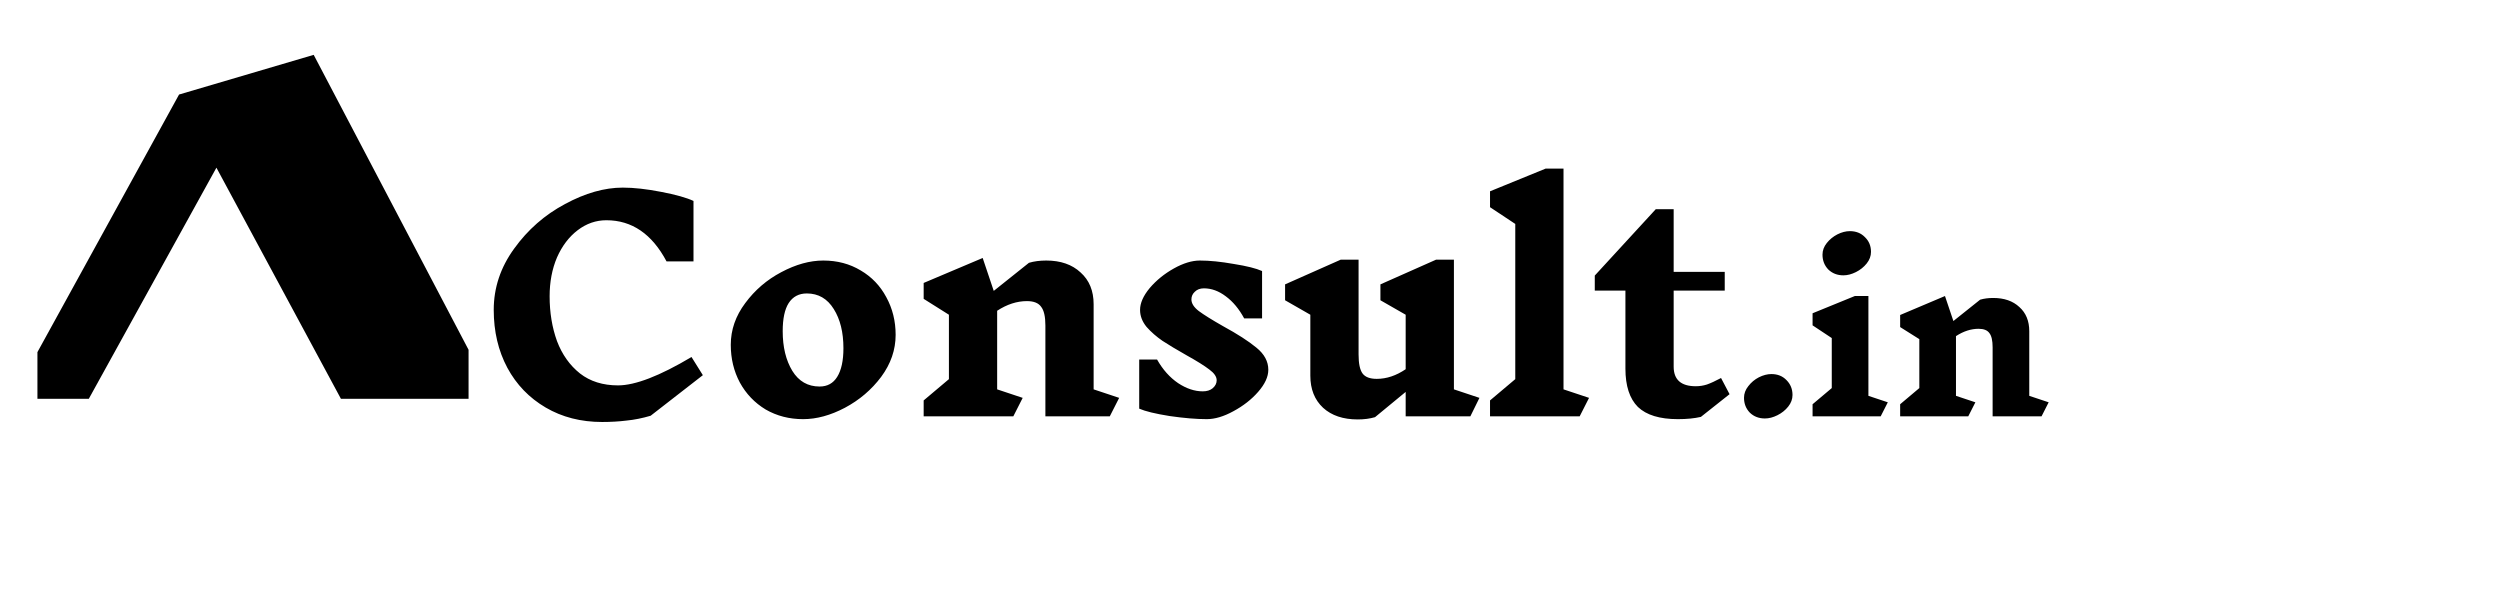 <svg width="529" height="128" viewBox="0 0 529 128" fill="none" xmlns="http://www.w3.org/2000/svg">
<path d="M99.148 84.391H72.142L45.794 35.483L18.788 84.391H7.92V74.51L37.89 20.004L66.378 11.606L99.148 74.016V84.391Z" fill="black"/>
<g filter="url(#filter0_d_11_333)">
<path d="M131.792 34.89C134.114 34.89 136.816 35.19 139.898 35.79C143.02 36.391 145.302 37.031 146.743 37.712V50.5H141.039C137.956 44.696 133.714 41.794 128.31 41.794C126.108 41.794 124.087 42.495 122.246 43.896C120.404 45.297 118.943 47.218 117.863 49.66C116.822 52.102 116.301 54.843 116.301 57.886C116.301 61.328 116.822 64.49 117.863 67.372C118.943 70.214 120.564 72.496 122.726 74.217C124.887 75.898 127.569 76.739 130.771 76.739C134.414 76.739 139.598 74.737 146.322 70.734L148.724 74.577L137.676 83.163C135.915 83.683 134.214 84.023 132.573 84.184C130.972 84.384 129.25 84.484 127.409 84.484C122.926 84.484 118.943 83.463 115.461 81.422C111.979 79.38 109.277 76.578 107.355 73.016C105.434 69.413 104.473 65.331 104.473 60.767C104.473 56.084 105.914 51.761 108.796 47.798C111.678 43.796 115.261 40.654 119.544 38.372C123.827 36.05 127.91 34.89 131.792 34.89ZM174.206 50.32C177.168 50.32 179.81 51.021 182.131 52.422C184.453 53.783 186.254 55.664 187.535 58.066C188.856 60.467 189.516 63.129 189.516 66.051C189.516 69.213 188.496 72.175 186.454 74.937C184.413 77.659 181.851 79.841 178.769 81.482C175.727 83.083 172.785 83.883 169.943 83.883C167.021 83.883 164.379 83.203 162.017 81.842C159.696 80.441 157.874 78.54 156.554 76.138C155.273 73.736 154.632 71.075 154.632 68.153C154.632 64.99 155.653 62.048 157.694 59.327C159.736 56.565 162.277 54.383 165.32 52.782C168.402 51.141 171.364 50.32 174.206 50.32ZM170.723 57.285C169.042 57.285 167.761 57.965 166.881 59.327C166.04 60.647 165.62 62.629 165.62 65.271C165.62 68.633 166.3 71.435 167.661 73.676C169.022 75.878 170.943 76.979 173.425 76.979C175.066 76.979 176.307 76.298 177.148 74.937C178.028 73.536 178.469 71.515 178.469 68.873C178.469 65.511 177.788 62.749 176.427 60.587C175.066 58.386 173.165 57.285 170.723 57.285ZM234.834 83.283H221.205V64.07C221.205 62.188 220.905 60.867 220.304 60.107C219.744 59.306 218.743 58.906 217.302 58.906C215.181 58.906 213.079 59.587 210.998 60.948V77.579L216.402 79.38L214.42 83.283H195.447V79.921L200.791 75.418V61.788L195.447 58.426V55.063L207.936 49.78L210.277 56.745L217.723 50.801C218.803 50.48 220.024 50.32 221.385 50.32C224.427 50.32 226.849 51.161 228.65 52.842C230.491 54.483 231.412 56.725 231.412 59.567V77.579L236.816 79.38L234.834 83.283ZM257.448 75.658C257.448 74.897 256.927 74.137 255.887 73.376C254.846 72.576 253.245 71.575 251.083 70.374C248.962 69.173 247.261 68.153 245.98 67.312C244.699 66.431 243.578 65.451 242.618 64.37C241.697 63.249 241.237 62.048 241.237 60.767C241.237 59.327 241.917 57.785 243.278 56.144C244.679 54.503 246.38 53.122 248.382 52.001C250.383 50.881 252.224 50.32 253.905 50.32C255.947 50.32 258.328 50.56 261.05 51.041C263.812 51.481 265.814 51.981 267.054 52.542V62.569H263.272C262.191 60.567 260.89 59.006 259.369 57.886C257.888 56.765 256.347 56.204 254.746 56.204C253.945 56.204 253.305 56.444 252.825 56.925C252.344 57.365 252.104 57.906 252.104 58.546C252.104 59.386 252.624 60.207 253.665 61.008C254.746 61.808 256.447 62.869 258.769 64.19C261.851 65.871 264.212 67.392 265.854 68.753C267.535 70.114 268.375 71.675 268.375 73.436C268.375 74.917 267.655 76.478 266.214 78.12C264.813 79.721 263.072 81.082 260.99 82.202C258.949 83.323 257.068 83.883 255.346 83.883C253.145 83.883 250.523 83.663 247.481 83.223C244.479 82.743 242.337 82.222 241.056 81.662V71.275H244.839C246.04 73.396 247.521 75.057 249.282 76.258C251.043 77.419 252.785 77.999 254.506 77.999C255.386 77.999 256.087 77.779 256.607 77.339C257.168 76.859 257.448 76.298 257.448 75.658ZM311.13 83.283H297.44V78.12L290.956 83.463C289.875 83.783 288.654 83.944 287.293 83.944C284.211 83.944 281.77 83.123 279.968 81.482C278.167 79.801 277.267 77.539 277.267 74.697V61.788L271.923 58.726V55.364L283.691 50.14H287.474V70.194C287.474 72.115 287.754 73.456 288.314 74.217C288.875 74.977 289.875 75.358 291.316 75.358C293.398 75.358 295.439 74.677 297.44 73.316V61.788L292.097 58.726V55.364L303.865 50.14H307.648V77.579L313.051 79.38L311.13 83.283ZM334.262 83.283H315.289V79.921L320.632 75.418V42.575L315.289 39.032V35.67L327.057 30.867H330.839V77.579L336.243 79.38L334.262 83.283ZM359.911 83.403C358.55 83.723 356.928 83.883 355.047 83.883C351.204 83.883 348.383 83.023 346.581 81.302C344.82 79.54 343.939 76.839 343.939 73.196V56.685H337.455V53.502L350.364 39.453H354.147V52.722H364.954V56.685H354.147V72.776C354.147 75.538 355.708 76.919 358.83 76.919C359.63 76.919 360.411 76.799 361.171 76.558C361.972 76.278 362.973 75.818 364.173 75.177L365.975 78.6L359.911 83.403ZM374.825 74.343C376.133 74.343 377.197 74.768 378.018 75.62C378.869 76.471 379.295 77.52 379.295 78.767C379.295 79.649 378.991 80.47 378.383 81.23C377.775 81.991 377.014 82.599 376.102 83.055C375.19 83.511 374.308 83.739 373.456 83.739C372.179 83.739 371.115 83.329 370.263 82.508C369.442 81.656 369.032 80.607 369.032 79.36C369.032 78.478 369.336 77.657 369.944 76.897C370.552 76.106 371.297 75.483 372.179 75.027C373.092 74.571 373.973 74.343 374.825 74.343ZM397.955 83.283H383.541V80.729L387.601 77.308V66.725L383.541 64.034V61.479L392.482 57.83H395.355V78.95L399.461 80.318L397.955 83.283ZM391.433 44.1C392.74 44.1 393.805 44.526 394.626 45.378C395.477 46.199 395.903 47.233 395.903 48.479C395.903 49.361 395.599 50.182 394.991 50.943C394.382 51.703 393.622 52.311 392.71 52.767C391.798 53.223 390.916 53.451 390.064 53.451C388.787 53.451 387.723 53.041 386.871 52.22C386.05 51.368 385.64 50.319 385.64 49.072C385.64 48.191 385.944 47.369 386.552 46.609C387.16 45.849 387.905 45.241 388.787 44.785C389.699 44.328 390.581 44.1 391.433 44.1ZM431.993 83.283H421.639V68.686C421.639 67.257 421.411 66.254 420.955 65.676C420.529 65.068 419.769 64.764 418.674 64.764C417.062 64.764 415.466 65.281 413.885 66.314V78.95L417.99 80.318L416.485 83.283H402.071V80.729L406.13 77.308V66.953L402.071 64.399V61.844L411.558 57.83L413.337 63.121L418.993 58.606C419.814 58.362 420.742 58.241 421.776 58.241C424.087 58.241 425.927 58.879 427.295 60.157C428.694 61.403 429.393 63.106 429.393 65.265V78.95L433.499 80.318L431.993 83.283Z" fill="black"/>
</g>
<defs>
<filter id="filter0_d_11_333" x="99.664" y="30.867" width="338.644" height="63.235" filterUnits="userSpaceOnUse" color-interpolation-filters="sRGB">
<feFlood flood-opacity="0" result="BackgroundImageFix"/>
<feColorMatrix in="SourceAlpha" type="matrix" values="0 0 0 0 0 0 0 0 0 0 0 0 0 0 0 0 0 0 127 0" result="hardAlpha"/>
<feOffset dy="4.809"/>
<feGaussianBlur stdDeviation="2.405"/>
<feComposite in2="hardAlpha" operator="out"/>
<feColorMatrix type="matrix" values="0 0 0 0 0 0 0 0 0 0 0 0 0 0 0 0 0 0 0.41 0"/>
<feBlend mode="normal" in2="BackgroundImageFix" result="effect1_dropShadow_11_333"/>
<feBlend mode="normal" in="SourceGraphic" in2="effect1_dropShadow_11_333" result="shape"/>
</filter>
</defs>
</svg>

